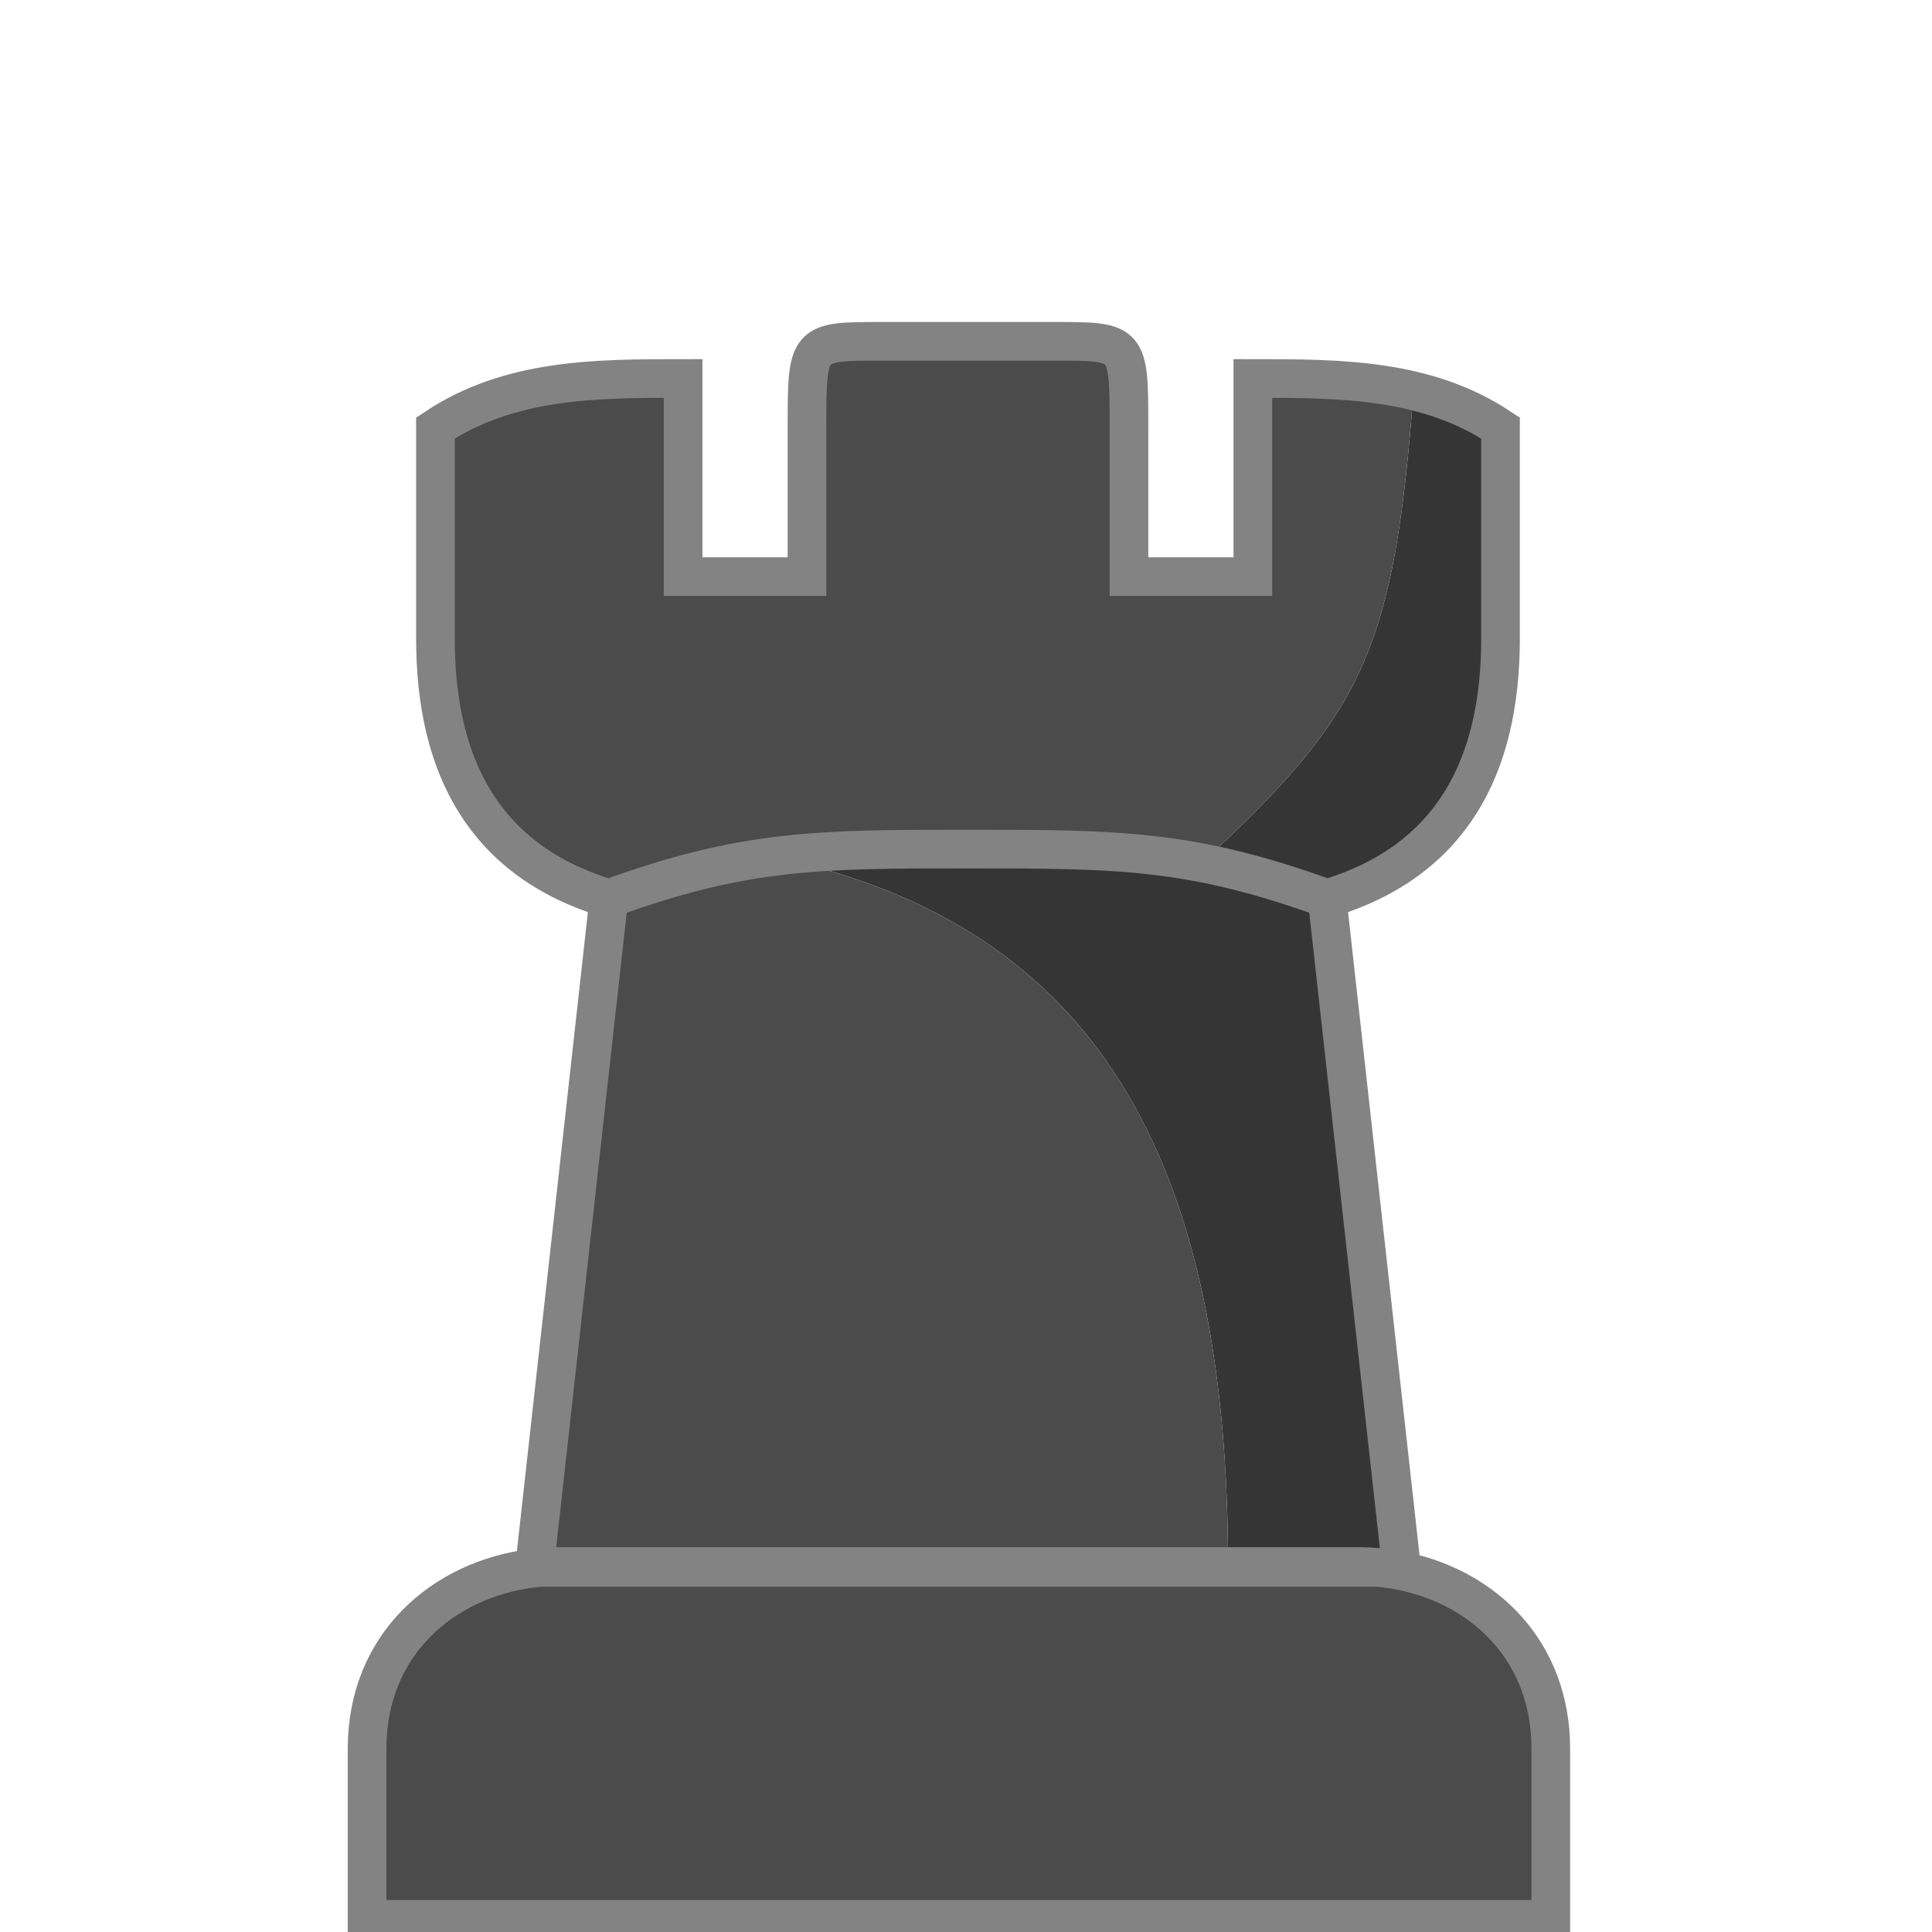 <svg width="300" height="300" viewBox="0 0 300 300" fill="none" xmlns="http://www.w3.org/2000/svg">
<g clip-path="url(#clip0_8_91)">
<path d="M190.692 243.385C190.692 181.846 171.461 145.308 123.384 133.769C136.846 131.846 136.846 131.846 148.384 131.846H148.384C171.461 131.846 184.923 131.846 206.077 139.538L217.615 243.385H190.692Z" fill="#353535"/>
<path d="M219.498 60.692C216.461 100.785 211.846 110.692 186.846 133.769L206.27 139.48C225.359 133.671 233 119.087 233 99.154V82.808V66.462C225.387 62.655 225.269 62.616 219.675 60.751L219.498 60.692Z" fill="#353535"/>
<path d="M242.115 273.278V299.789H58.307V273.278C58.307 255.604 72.447 245 88.353 245H212.069C227.976 245 242.115 255.604 242.115 273.278Z" fill="#4B4B4B"/>
<path d="M194.538 89.538V58.769C208 58.769 206.037 58.769 219.498 60.692C216.461 100.785 211.846 110.692 186.846 133.769C163.769 129.923 154.154 131.846 150.307 131.846C127.23 131.846 115.692 131.846 94.538 139.538C75.307 133.769 67.615 119.154 67.615 99.154V66.462C79.154 58.769 92.615 58.769 106.077 58.769V89.538H125.307V66.462C125.307 53 125.307 53 136.846 53H150.307H163.769C175.307 53 175.307 53 175.307 66.462V89.538H194.538Z" fill="#4B4B4B"/>
<path d="M94.538 139.538L83 243.385H190.692C190.692 181.846 171.461 145.308 123.384 133.769C113.769 133.769 104.154 135.692 94.538 139.538Z" fill="#4B4B4B"/>
<path d="M206.077 139.538L217.615 243.385H83L94.538 139.538M206.077 139.538C225.307 133.769 233 119.154 233 99.154V82.808V66.462C221.461 58.769 208 58.769 194.538 58.769V89.538H175.307V66.462C175.307 53 175.307 53 163.769 53H150.307H136.846C125.307 53 125.307 53 125.307 66.462V89.538H106.077V58.769C92.615 58.769 79.154 58.769 67.615 66.462V99.154C67.615 119.154 75.307 133.769 94.538 139.538M206.077 139.538C184.923 131.846 173.384 131.846 150.307 131.846C127.231 131.846 115.692 131.846 94.538 139.538M57 298.033V271.522C57 255.465 68.67 245.244 82.733 243.508C84.149 243.333 85.59 243.244 87.045 243.244H103.307H193.307H210.762C213.174 243.244 215.544 243.488 217.832 243.963C230.631 246.622 240.807 256.528 240.807 271.522V284.777V298.033H57Z" stroke="#838383" stroke-width="6"/>
</g>
<defs>
<clipPath id="clip0_8_91">
<rect width="300" height="300" fill="white"/>
</clipPath>
</defs>
</svg>
